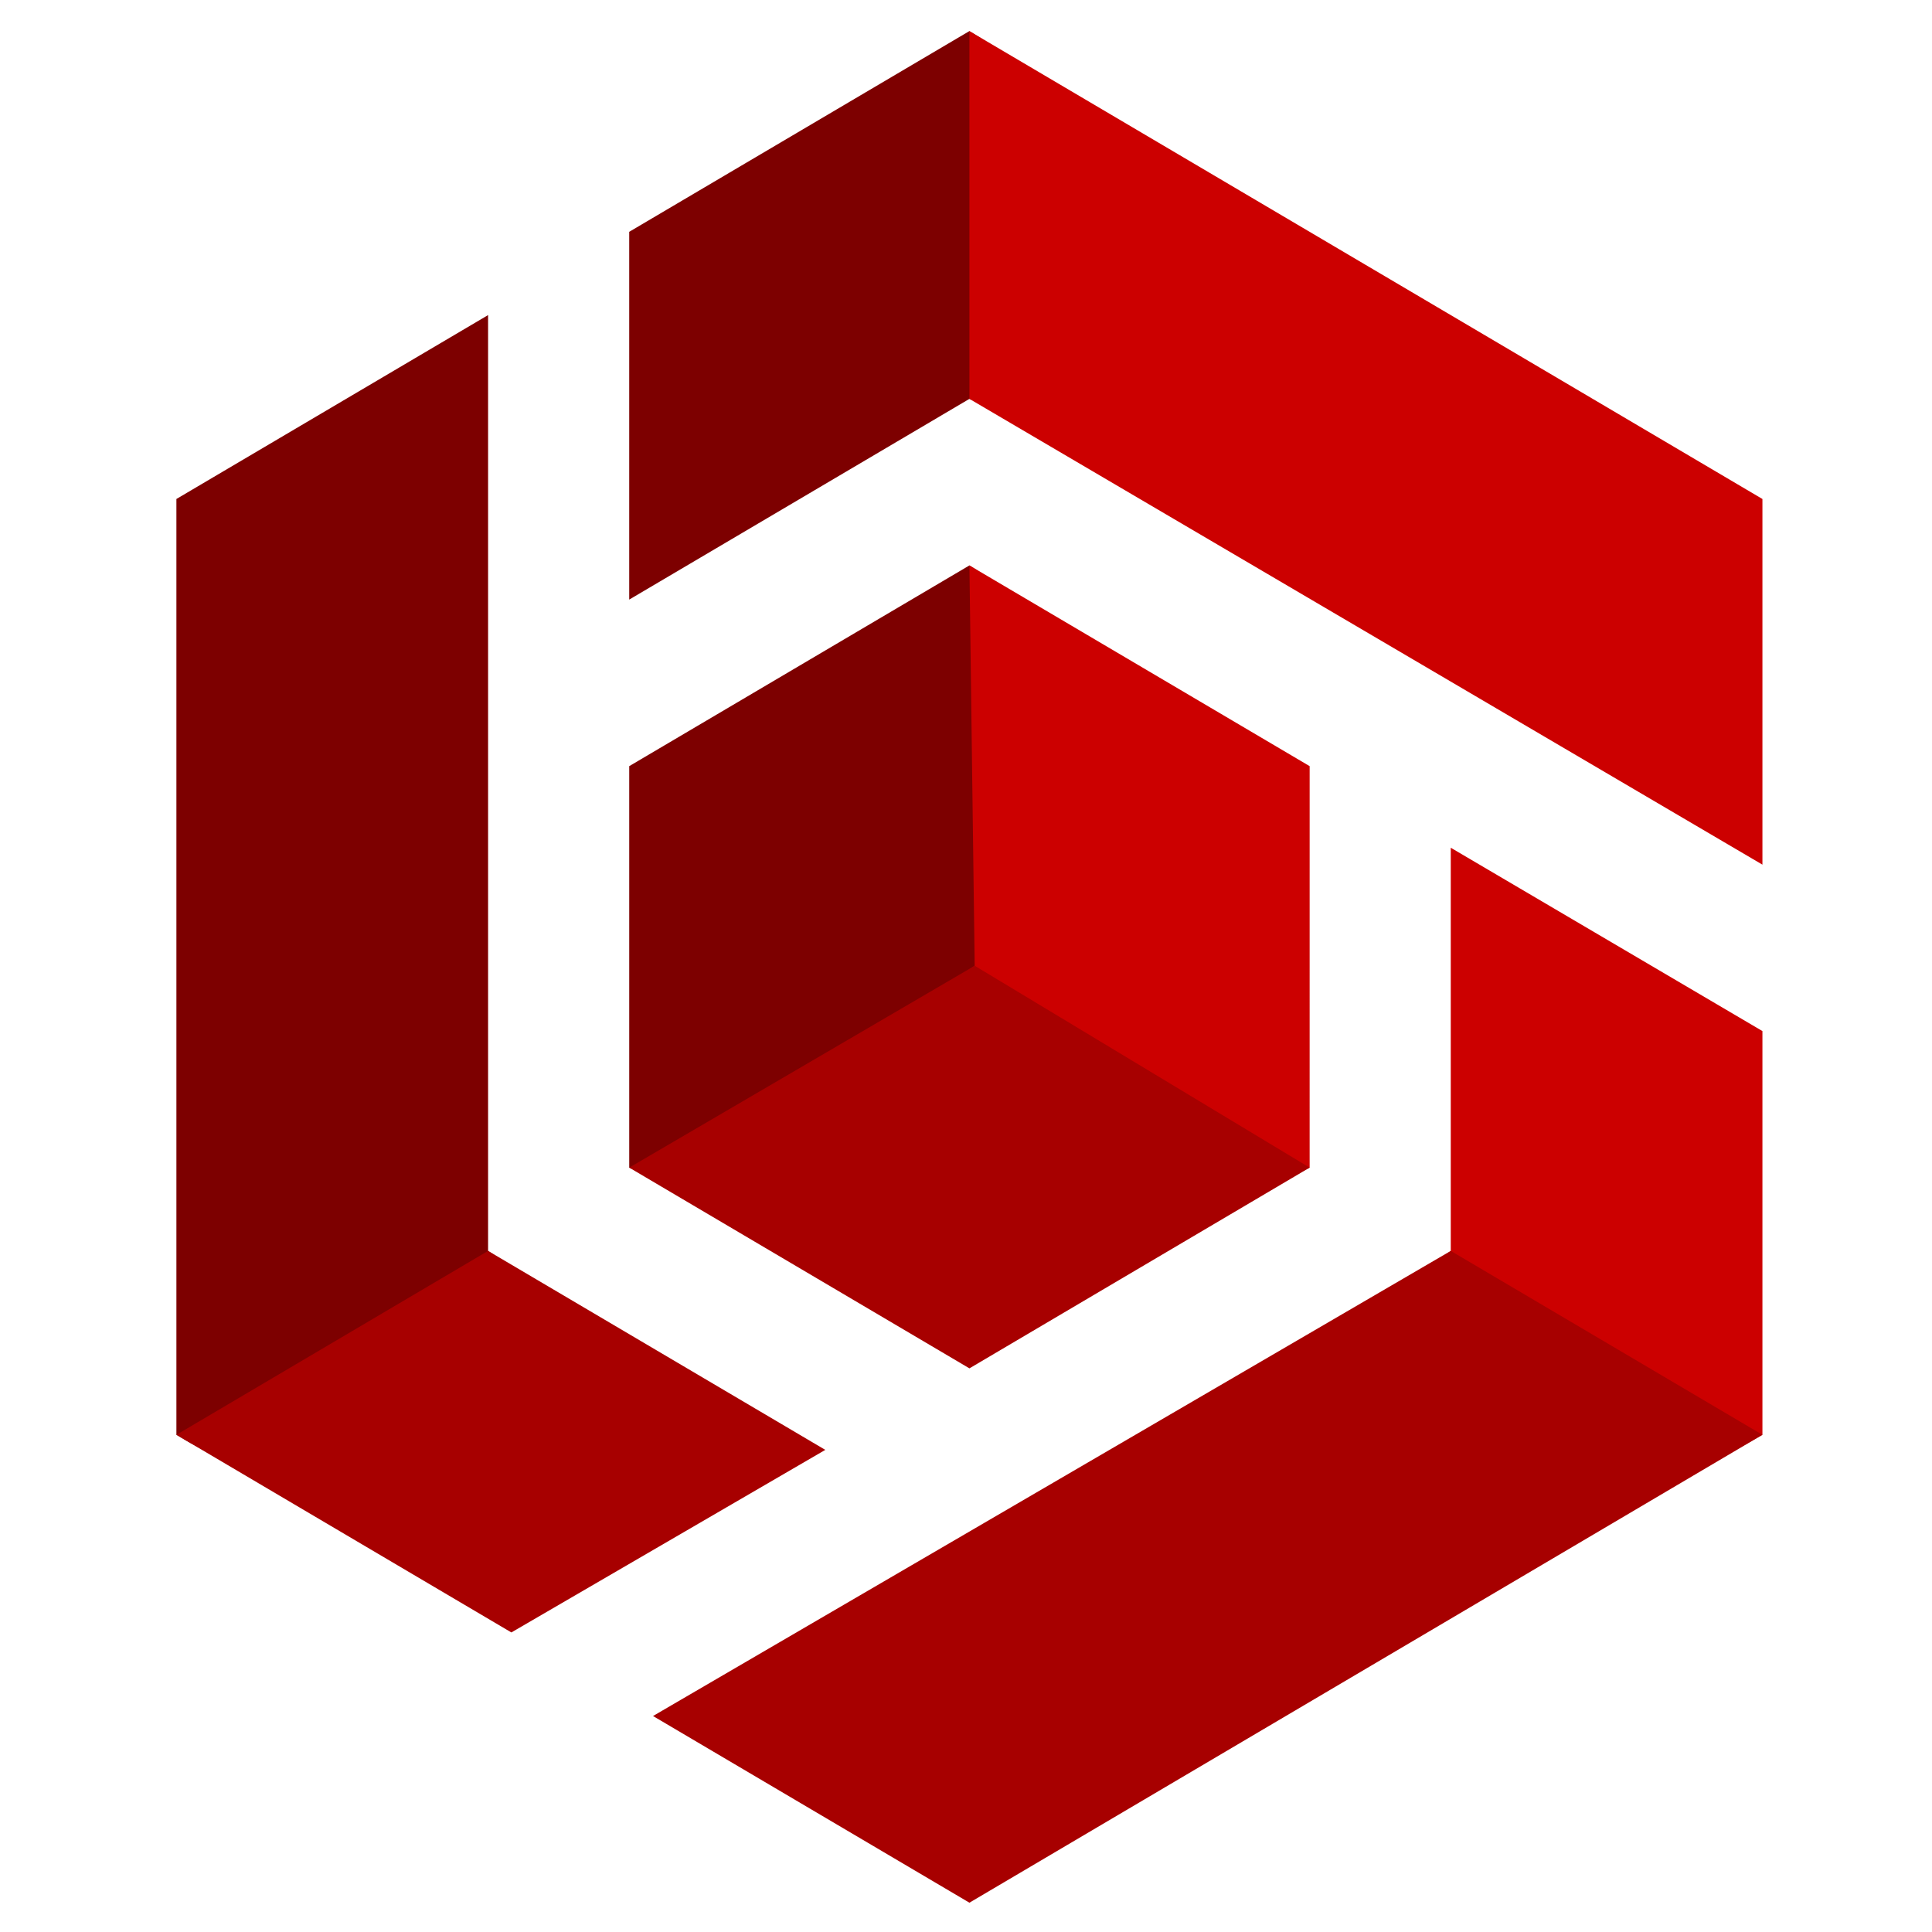 <?xml version="1.0" encoding="UTF-8" standalone="no"?>
<svg id="tidevtools" data-name="tidevtools" xmlns="http://www.w3.org/2000/svg" viewBox="0 0 192 192">
	<path id="path20" style="fill:#7d0000" d="M96.339 3.088C96.339 3.088 62.531 23.038 62.531 23.038C62.531 23.038 62.531 59.587 62.531 59.587C62.531 59.587 96.34 39.64 96.34 39.64C96.34 39.64 96.34 39.64 96.34 39.64C119.299 49.253 120.351 17.535 96.34 3.09C96.34 3.09 96.339 3.088 96.339 3.088" />
	<path id="path24" style="fill:#7d0000" d="M48.505 31.313C48.505 31.313 18.043 49.287 18.043 49.287C18.043 49.287 17.531 49.588 17.531 49.588C17.531 49.588 17.531 142.589 17.531 142.589C41.925 157.6 75.342 141.891 48.505 124.313C48.505 124.313 48.505 31.313 48.505 31.313" />
	<path id="path28" style="fill:#7d0000" d="M62.955 75.89C62.955 75.89 62.532 76.139 62.532 76.139C62.532 76.139 62.532 116.037 62.532 116.037C96.968 130.802 92.253 108.842 103.522 102.258C103.522 102.258 106.28 93.886 106.28 93.886C106.106 80.625 123.586 73.32 96.34 56.191C96.34 56.191 96.34 56.191 96.34 56.191C96.34 56.191 62.955 75.89 62.955 75.89" />
	<path id="path32" style="fill:#cc0000" d="M96.34 3.09C96.34 3.09 96.34 39.64 96.34 39.64C96.34 39.64 175.148 85.928 175.148 85.928C175.148 85.928 175.148 49.591 175.148 49.591C175.148 49.591 175.148 49.589 175.148 49.589C175.148 49.589 96.34 3.09 96.34 3.09" />
	<path id="path36" style="fill:#cc0000" d="M144.175 124.313C122.599 139.882 143.054 161.376 175.148 142.588C175.148 142.588 175.148 102.467 175.148 102.467C175.148 102.467 144.175 84.247 144.175 84.247C144.175 84.247 144.175 124.313 144.175 124.313" />
	<path id="path40" style="fill:#cc0000" d="M96.863 95.974C96.863 95.974 96.863 95.974 96.863 95.974C82.019 105.603 108.298 127.408 130.15 116.037C130.15 116.037 130.151 76.252 130.151 76.252C130.151 76.252 130.151 76.139 130.151 76.139C130.151 76.139 96.34 56.191 96.34 56.191C96.34 56.191 96.863 95.974 96.863 95.974" />
	<path id="path44" style="fill:#a70000" d="M144.175 124.313C144.175 124.313 64.896 170.536 64.896 170.536C64.896 170.536 96.339 189.088 96.339 189.088C96.339 189.088 96.341 189.087 96.341 189.087C96.341 189.087 175.148 142.588 175.148 142.588C175.148 142.588 144.175 124.313 144.175 124.313" />
	<path id="path46" style="fill:#a70000" d="M48.505 124.313C48.505 124.313 17.531 142.589 17.531 142.589C17.531 142.589 50.819 162.23 50.819 162.23C50.819 162.23 82.017 144.087 82.017 144.087C82.017 144.087 48.505 124.313 48.505 124.313" />
	<path id="path50" style="fill:#a70000" d="M96.341 135.986C96.341 135.986 96.341 135.986 96.341 135.986C96.341 135.986 130.15 116.036 130.15 116.036C130.15 116.036 96.864 95.975 96.864 95.975C96.864 95.975 96.864 95.975 96.864 95.975C96.864 95.975 62.532 116.036 62.532 116.036C62.532 116.036 96.341 135.986 96.341 135.986" />
</svg>